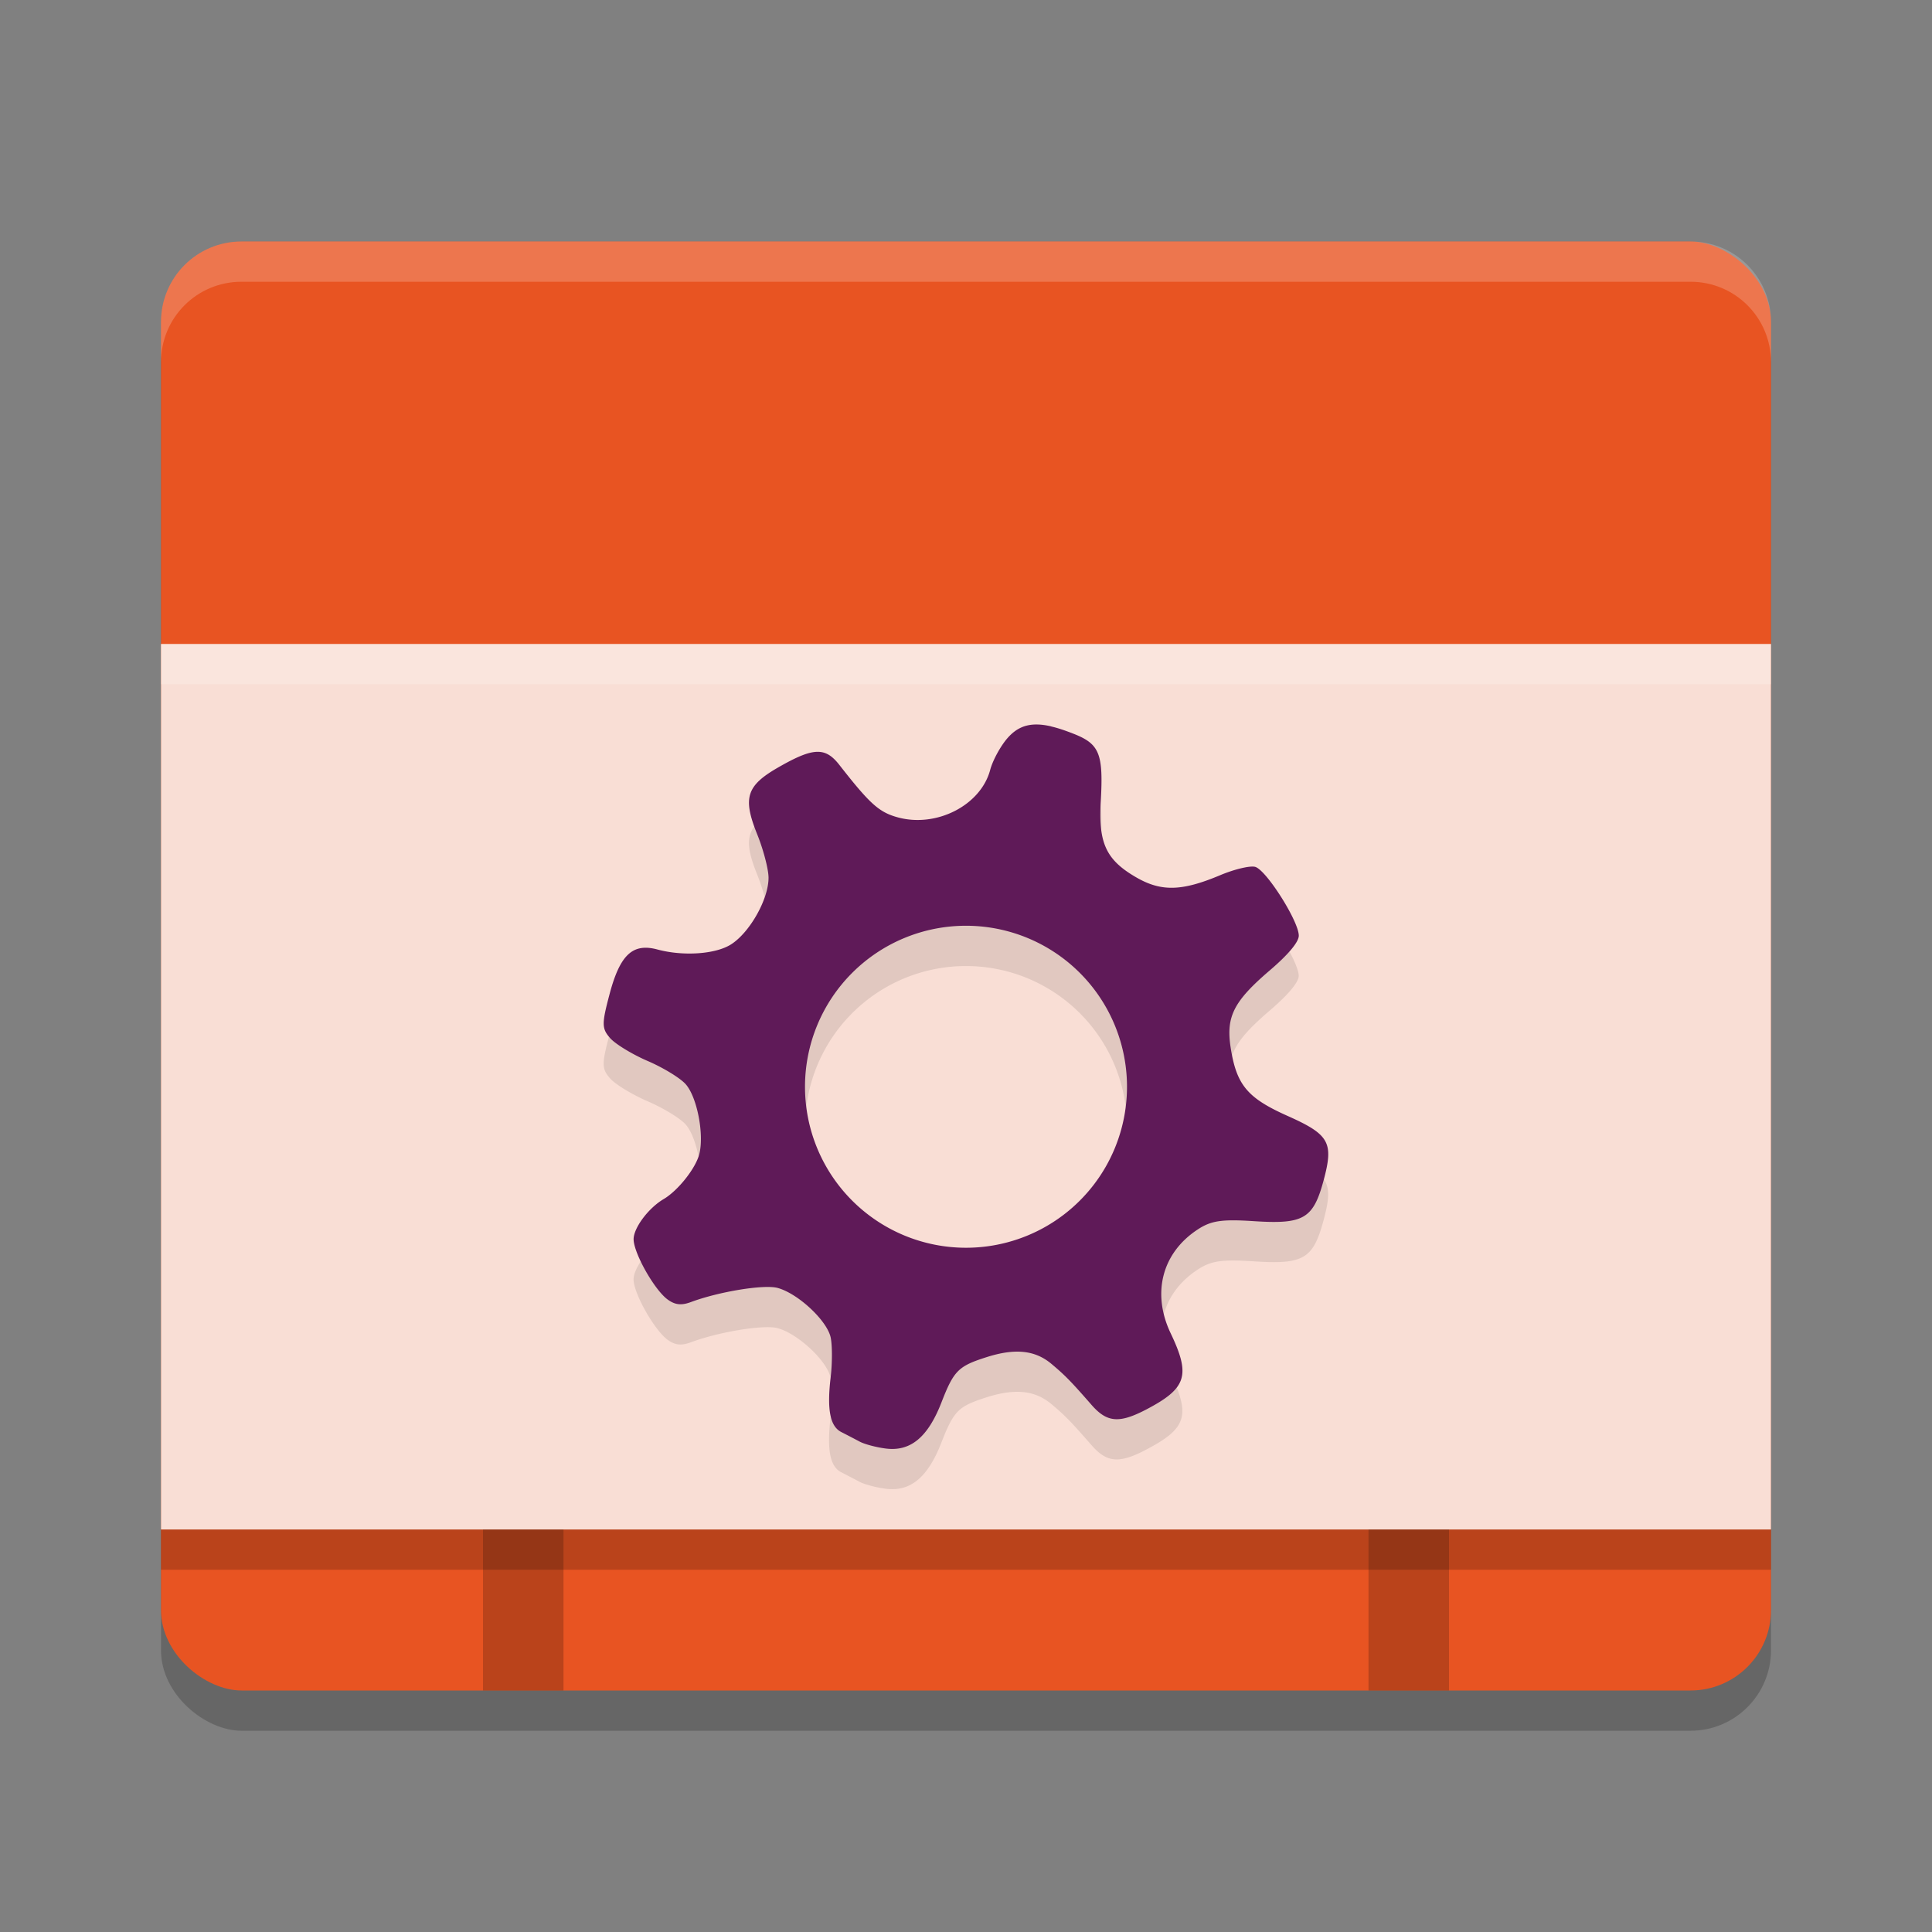 <svg xmlns="http://www.w3.org/2000/svg" width="48" height="48" version="1">
 <rect width="100%" height="100%" fill="#808080" stroke="none"/>
 <rect style="opacity:0.2" width="36" height="40" x="-43" y="-44" rx="2" ry="2" transform="matrix(0,-1,-1,0,0,0)"/>
 <rect style="fill:#e85422" width="36" height="40" x="-42" y="-44" rx="2" ry="2" transform="matrix(0,-1,-1,0,0,0)"/>
 <rect style="opacity:0.2" width="40" height="22" x="4" y="17"/>
 <rect style="fill:#f9ded5" width="40" height="22" x="4" y="16"/>
 <path style="opacity:0.1" d="m 25.775,19.001 c -0.312,-0.007 -0.54,0.105 -0.744,0.338 -0.175,0.199 -0.368,0.555 -0.432,0.793 -0.233,0.874 -1.325,1.437 -2.287,1.178 -0.472,-0.127 -0.697,-0.329 -1.461,-1.307 -0.348,-0.445 -0.645,-0.434 -1.498,0.053 -0.811,0.462 -0.907,0.761 -0.541,1.672 0.151,0.376 0.278,0.859 0.281,1.072 0.007,0.527 -0.459,1.361 -0.928,1.662 -0.384,0.247 -1.188,0.302 -1.832,0.129 -0.612,-0.165 -0.927,0.126 -1.186,1.096 -0.201,0.755 -0.2,0.866 0.012,1.107 0.129,0.147 0.55,0.403 0.934,0.568 0.384,0.165 0.81,0.424 0.943,0.576 0.283,0.322 0.462,1.251 0.336,1.738 -0.091,0.354 -0.53,0.906 -0.885,1.115 -0.386,0.228 -0.758,0.731 -0.746,1.01 0.015,0.357 0.521,1.248 0.844,1.484 0.185,0.135 0.341,0.153 0.578,0.064 0.696,-0.26 1.817,-0.443 2.154,-0.352 0.509,0.137 1.234,0.815 1.32,1.236 0.041,0.199 0.04,0.636 0,0.971 -0.097,0.813 -0.018,1.229 0.262,1.373 0.127,0.065 0.331,0.171 0.453,0.236 0.122,0.066 0.415,0.143 0.65,0.174 0.614,0.08 1.047,-0.276 1.385,-1.143 0.309,-0.792 0.418,-0.903 1.119,-1.127 0.712,-0.227 1.208,-0.176 1.617,0.168 0.339,0.285 0.472,0.42 0.994,1.018 0.383,0.438 0.685,0.466 1.355,0.115 1.008,-0.527 1.11,-0.846 0.611,-1.893 -0.475,-0.996 -0.217,-1.996 0.666,-2.578 0.338,-0.223 0.599,-0.262 1.41,-0.209 1.225,0.08 1.464,-0.06 1.721,-1.008 0.256,-0.947 0.149,-1.143 -0.896,-1.609 -0.995,-0.443 -1.266,-0.766 -1.41,-1.691 -0.12,-0.769 0.07,-1.15 0.969,-1.92 0.461,-0.395 0.721,-0.704 0.723,-0.863 0.003,-0.355 -0.808,-1.637 -1.084,-1.711 -0.128,-0.034 -0.516,0.059 -0.863,0.205 -0.958,0.403 -1.47,0.416 -2.1,0.051 -0.74,-0.43 -0.932,-0.846 -0.873,-1.879 0.068,-1.186 -0.028,-1.427 -0.666,-1.68 -0.212,-0.084 -0.398,-0.147 -0.564,-0.186 v -0.002 c -0.125,-0.029 -0.238,-0.044 -0.342,-0.047 z m -1.775,5 a 4,4 0 0 1 4,4 4,4 0 0 1 -4,4 4,4 0 0 1 -4,-4 4,4 0 0 1 4,-4 z"/>
 <path style="fill:#5f1a58" d="M 25.775 18 C 25.464 17.993 25.235 18.105 25.031 18.338 C 24.857 18.537 24.663 18.893 24.6 19.131 C 24.366 20.004 23.275 20.568 22.312 20.309 C 21.84 20.181 21.616 19.979 20.852 19.002 C 20.504 18.557 20.207 18.568 19.354 19.055 C 18.543 19.517 18.446 19.816 18.812 20.727 C 18.964 21.103 19.091 21.586 19.094 21.799 C 19.101 22.326 18.635 23.16 18.166 23.461 C 17.782 23.708 16.978 23.763 16.334 23.59 C 15.722 23.425 15.407 23.716 15.148 24.686 C 14.947 25.441 14.948 25.552 15.16 25.793 C 15.29 25.94 15.71 26.196 16.094 26.361 C 16.478 26.526 16.903 26.785 17.037 26.938 C 17.32 27.259 17.499 28.188 17.373 28.676 C 17.282 29.03 16.843 29.582 16.488 29.791 C 16.102 30.019 15.731 30.522 15.742 30.801 C 15.757 31.158 16.263 32.049 16.586 32.285 C 16.771 32.42 16.927 32.438 17.164 32.35 C 17.86 32.09 18.981 31.907 19.318 31.998 C 19.827 32.135 20.553 32.813 20.639 33.234 C 20.679 33.433 20.678 33.87 20.639 34.205 C 20.542 35.018 20.621 35.435 20.9 35.578 C 21.028 35.643 21.232 35.749 21.354 35.814 C 21.475 35.88 21.769 35.958 22.004 35.988 C 22.618 36.068 23.051 35.712 23.389 34.846 C 23.697 34.053 23.807 33.942 24.508 33.719 C 25.219 33.492 25.716 33.543 26.125 33.887 C 26.464 34.172 26.597 34.307 27.119 34.904 C 27.502 35.342 27.804 35.37 28.475 35.02 C 29.483 34.493 29.585 34.173 29.086 33.127 C 28.611 32.131 28.869 31.131 29.752 30.549 C 30.09 30.326 30.351 30.287 31.162 30.34 C 32.387 30.419 32.627 30.28 32.883 29.332 C 33.139 28.385 33.032 28.189 31.986 27.723 C 30.991 27.279 30.721 26.957 30.576 26.031 C 30.456 25.262 30.646 24.881 31.545 24.111 C 32.006 23.717 32.266 23.407 32.268 23.248 C 32.271 22.893 31.459 21.611 31.184 21.537 C 31.056 21.503 30.668 21.596 30.32 21.742 C 29.362 22.145 28.85 22.159 28.221 21.793 C 27.481 21.363 27.288 20.947 27.348 19.914 C 27.416 18.728 27.319 18.487 26.682 18.234 C 26.469 18.15 26.283 18.087 26.117 18.049 L 26.117 18.047 C 25.993 18.018 25.879 18.002 25.775 18 z M 24 23 A 4 4 0 0 1 28 27 A 4 4 0 0 1 24 31 A 4 4 0 0 1 20 27 A 4 4 0 0 1 24 23 z"/>
 <rect style="opacity:0.2" width="2" height="4" x="12" y="38"/>
 <rect style="opacity:0.2" width="2" height="4" x="34" y="38"/>
 <path style="opacity:0.2;fill:#ffffff" d="M 6,6 C 4.892,6 4,6.892 4,8 L 4,9 C 4,7.892 4.892,7 6,7 l 36,0 c 1.108,0 2,0.892 2,2 L 44,8 C 44,6.892 43.108,6 42,6 L 6,6 Z"/>
 <path style="opacity:0.2;fill:#ffffff" d="m 4,16 0,1 40,0 0,-1 -40,0 z"/>
</svg>
